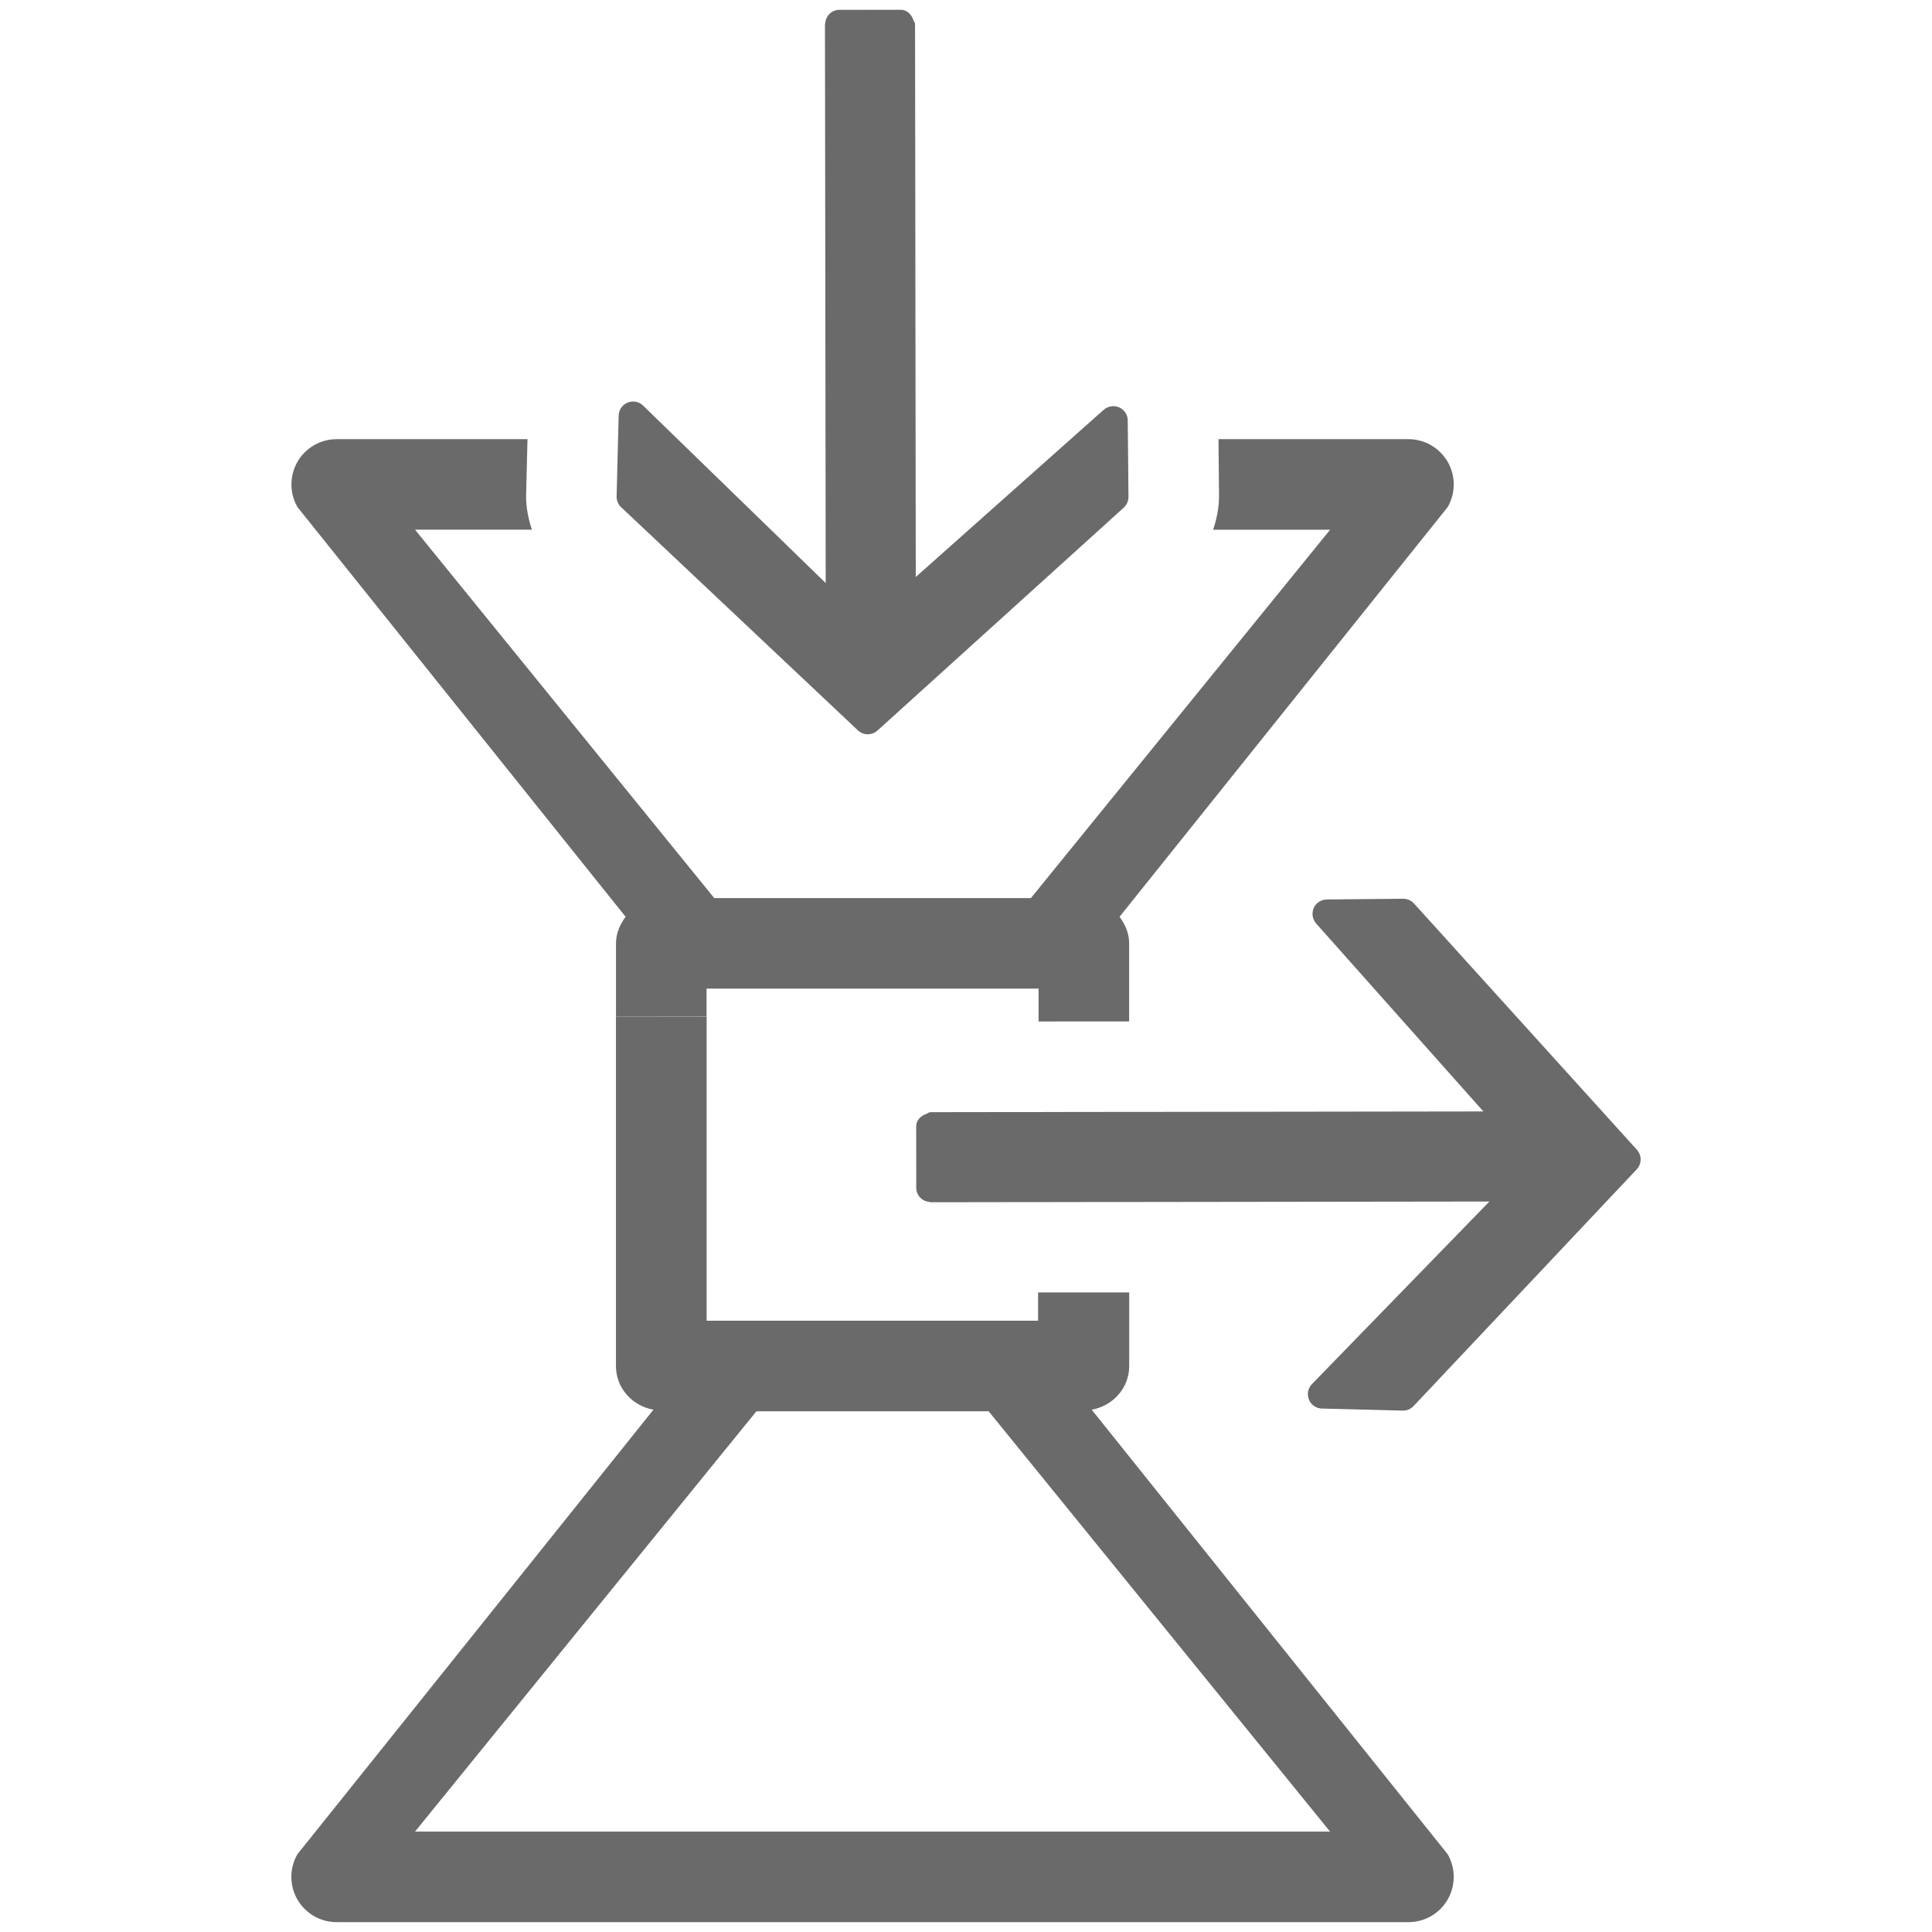 <?xml version="1.0" encoding="utf-8"?>
<!-- Generator: Adobe Illustrator 26.0.2, SVG Export Plug-In . SVG Version: 6.00 Build 0)  -->
<svg version="1.2" baseProfile="tiny" xmlns="http://www.w3.org/2000/svg" xmlns:xlink="http://www.w3.org/1999/xlink" x="0px"
	 y="0px" viewBox="0 0 32 32" overflow="visible" xml:space="preserve">
<g id="Layer_1">
	<g>
		<path fill="#6A6A6A" d="M11.703,16.839v-0.464h0.296h1.732h1.443h1.732h0.296v0.544l0.75-0.001l0.356,0l0.394,0V16.5v-0.125v-0.75
			c0-0.168-0.066-0.315-0.159-0.44l5.435-6.786c0.134-0.232,0.134-0.518,0-0.75s-0.382-0.375-0.649-0.375h-3.147l0.009,0.942
			c0,0.194-0.039,0.38-0.098,0.558h1.938l-4.956,6.101H16.04h-3.176H11.83L6.874,8.773H8.81C8.75,8.591,8.711,8.4,8.714,8.202
			l0.023-0.928H5.576c-0.268,0-0.516,0.143-0.649,0.375s-0.134,0.518,0,0.75l5.435,6.786c-0.093,0.125-0.159,0.272-0.159,0.44v1.216
			l0.75-0.001L11.703,16.839z"/>
		<path fill="#6A6A6A" d="M10.683,8.773l3.517,3.315c0.048,0.049,0.11,0.074,0.173,0.074c0.059,0,0.116-0.022,0.163-0.064
			l3.674-3.325l0.406-0.368c0.048-0.046,0.075-0.109,0.075-0.176l-0.009-0.956l-0.003-0.31c-0.001-0.094-0.058-0.18-0.145-0.217
			c-0.088-0.036-0.188-0.019-0.258,0.046l-0.541,0.481l-1.686,1.5l-0.881,0.784l-0.001-0.784l-0.002-1.5l-0.005-3.95l-0.001-0.75
			l-0.001-0.75l-0.002-1.423c0-0.028-0.021-0.047-0.03-0.073c-0.033-0.092-0.105-0.166-0.208-0.165l-0.078,0l-0.776,0.001l-0.162,0
			c-0.127,0-0.227,0.102-0.234,0.228c0,0.004-0.004,0.007-0.004,0.011l0.002,1.421l0.001,0.75l0.001,0.75l0.005,3.95l0.002,1.5
			l0.001,0.884l-0.909-0.884l-1.544-1.5l-0.574-0.558c-0.069-0.065-0.169-0.082-0.256-0.046c-0.087,0.036-0.144,0.12-0.146,0.215
			l-0.01,0.389l-0.024,0.95c-0.001,0.068,0.026,0.133,0.076,0.179L10.683,8.773z"/>
		<path fill="#6A6A6A" d="M18.082,23.349c0.35-0.063,0.621-0.356,0.621-0.724v-0.75v-0.468h-1.509v0.468h-0.288h-1.732h-1.443
			h-1.732h-0.295v-5.034h-1.502v4.492v1.292c0,0.368,0.271,0.661,0.621,0.724l-5.897,7.363c-0.134,0.232-0.134,0.518,0,0.75
			s0.382,0.375,0.649,0.375h17.754c0.268,0,0.516-0.143,0.649-0.375s0.134-0.518,0-0.75L18.082,23.349z M6.874,30.337l5.655-6.962
			h0.335h3.176h0.335l5.655,6.962H6.874z"/>
		<path fill="#6A6A6A" d="M27.11,19.041l-3.693-4.08c-0.046-0.048-0.109-0.075-0.176-0.075l-1.266,0.012
			c-0.094,0.001-0.18,0.058-0.217,0.145c-0.036,0.088-0.019,0.188,0.046,0.258l2.765,3.108l-5.866,0.008l-0.367,0l-0.75,0.001
			l-0.383,0.001l-0.367,0l-1.423,0.002c-0.028,0-0.047,0.021-0.073,0.03c-0.092,0.033-0.166,0.105-0.165,0.208l0,0.078l0.001,0.776
			l0,0.162c0,0.127,0.102,0.227,0.228,0.234c0.004,0,0.007,0.004,0.011,0.004l1.421-0.002l0.367,0l0.383-0.001l0.75-0.001l0.367,0
			l5.966-0.008l-2.942,3.027c-0.065,0.069-0.082,0.169-0.046,0.256c0.036,0.087,0.12,0.144,0.215,0.146l1.339,0.034
			c0.068,0.001,0.133-0.026,0.179-0.076l3.686-3.91c0.049-0.048,0.074-0.11,0.074-0.173C27.174,19.146,27.153,19.088,27.11,19.041z"
			/>
	</g>
</g>
<g id="METRICS_AND_KEYLINES">
</g>
<g id="Isolation_Mode">
</g>
<g id="filled">
</g>
</svg>
